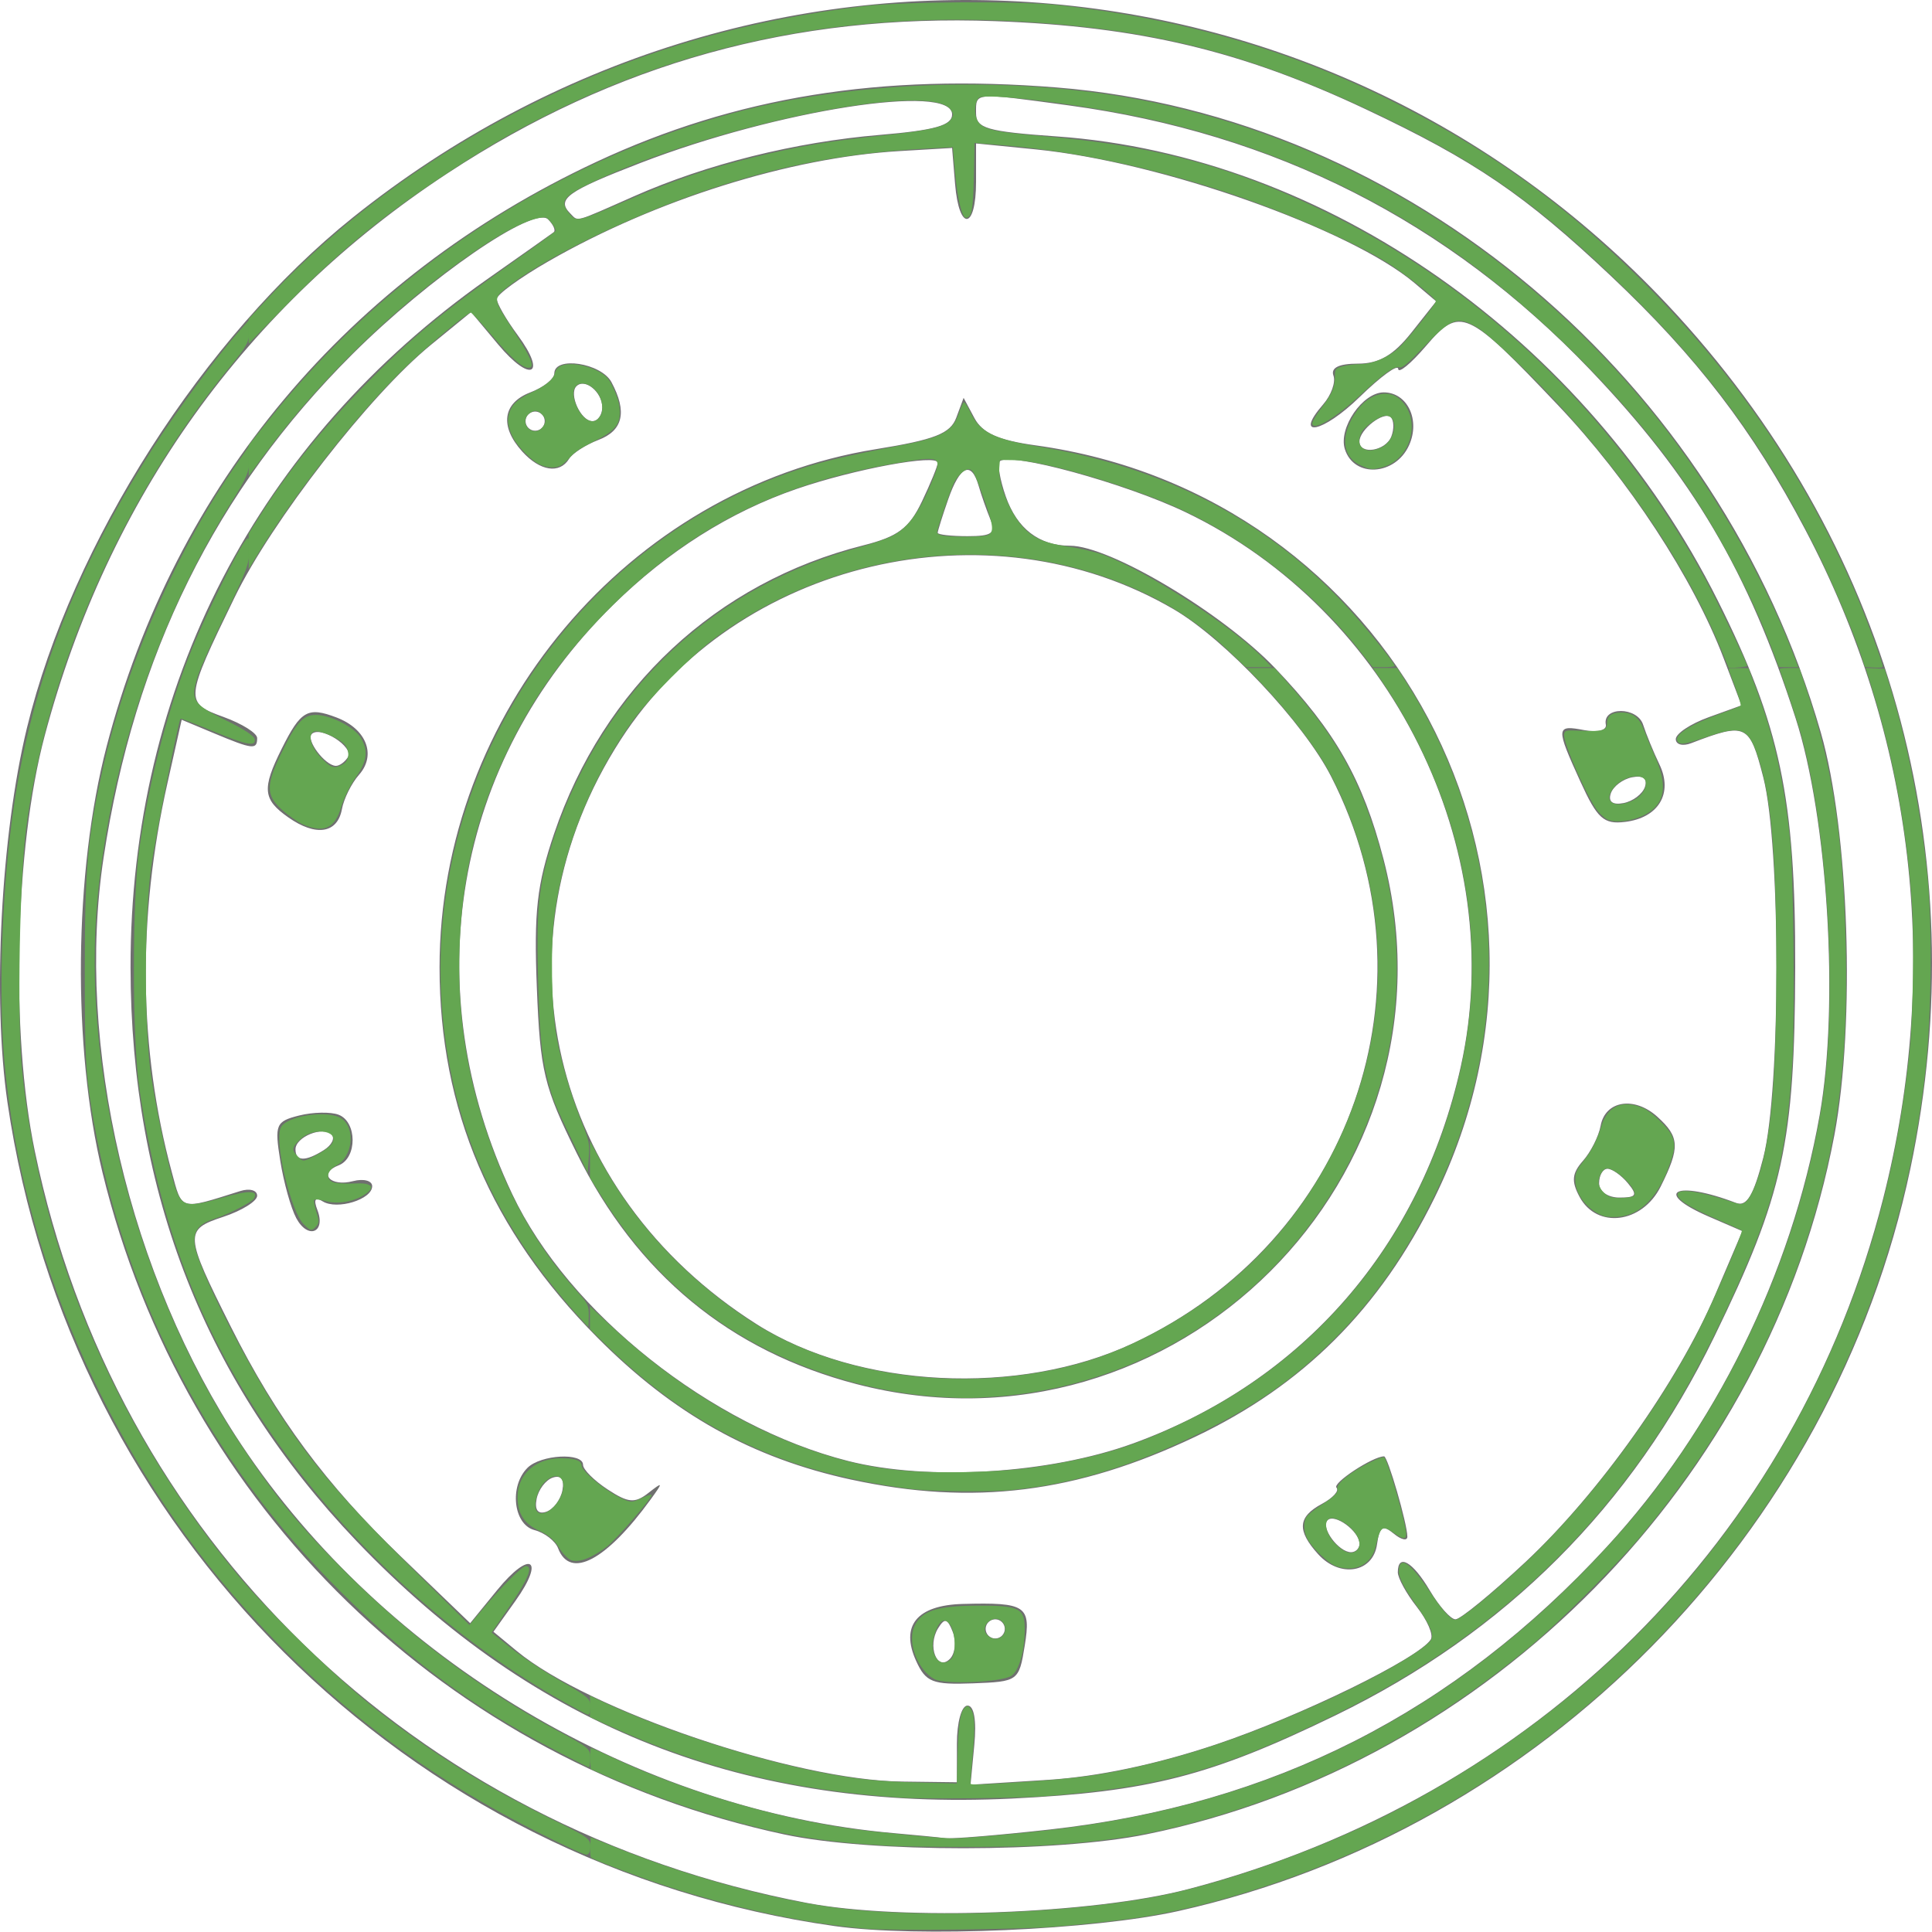 <?xml version="1.0" encoding="UTF-8" standalone="no"?>
<!-- Created with Inkscape (http://www.inkscape.org/) -->

<svg
   xmlns:dc="http://purl.org/dc/elements/1.1/"
   xmlns:cc="http://creativecommons.org/ns#"
   xmlns:rdf="http://www.w3.org/1999/02/22-rdf-syntax-ns#"
   xmlns:svg="http://www.w3.org/2000/svg"
   xmlns="http://www.w3.org/2000/svg"
   xmlns:sodipodi="http://sodipodi.sourceforge.net/DTD/sodipodi-0.dtd"
   xmlns:inkscape="http://www.inkscape.org/namespaces/inkscape"
   version="1.1"
   id="svg2"
   width="100.778"
   height="100.758"
   viewBox="0 0 201.557 201.516"
   sodipodi:docname="doc-fond-3.png"
   inkscape:version="0.92.2 (5c3e80d, 2017-08-06)">
  <defs
     id="defs6" />
  <sodipodi:namedview
     pagecolor="#ffffff"
     bordercolor="#666666"
     borderopacity="1"
     objecttolerance="10"
     gridtolerance="10"
     guidetolerance="10"
     inkscape:pageopacity="0"
     inkscape:pageshadow="2"
     inkscape:window-width="1366"
     inkscape:window-height="715"
     id="namedview4"
     showgrid="false"
     scale-x="2"
     fit-margin-top="0"
     fit-margin-left="0"
     fit-margin-right="0"
     fit-margin-bottom="0"
     inkscape:zoom="1.6441103"
     inkscape:cx="266.5281"
     inkscape:cy="-31.857607"
     inkscape:window-x="-8"
     inkscape:window-y="-8"
     inkscape:window-maximized="1"
     inkscape:current-layer="svg2" />
  <path
     style="fill:#6f6f6f"
     d="M 87.077,200.939 C 42.369,194.626 7.315,159.715 0.775,114.989 -0.798,104.229 0.094,87.11 2.811,75.935 7.488,56.694 21.266,35.126 36.839,22.666 78.59,-10.739 137.674,-6.817 173.941,31.767 c 23.087,24.561 32.293,57.297 25.357,90.168 -8.045,38.126 -38.456,68.965 -76.363,77.437 -8.881,1.985 -27.223,2.786 -35.858,1.567 z m 36.926,-3.867 c 36.278,-9.531 63.423,-36.512 72.453,-72.017 6.099,-23.98 3.273,-48.192 -8.154,-69.862 C 182.843,44.839 177.024,37.249 168.073,28.805 159.086,20.327 153.839,16.757 142.506,11.408 129.566,5.302 118.934,2.772 103.828,2.207 82.791,1.419 64.195,6.584 46.693,18.077 25.665,31.884 11.259,51.998 4.663,76.759 c -3.12,11.712 -3.583,31.004 -1.039,43.294 8.35,40.347 39.421,70.62 80.538,78.468 9.94,1.897 29.858,1.172 39.841,-1.45 z M 81.828,191.382 C 46.597,183.827 19.189,157.216 10.689,122.312 7.531,109.345 7.711,90.946 11.124,77.865 18.251,50.55 36.32,28.982 62.209,16.89 76.749,10.098 91.903,7.648 110.242,9.124 c 36.602,2.946 69.107,30.391 79.72,67.31 2.947,10.251 3.619,30.281 1.409,42 -6.783,35.969 -35.967,65.632 -71.751,72.928 -9.49,1.935 -28.811,1.945 -37.792,0.019 z m 27.728,-0.523 c 23.203,-2.587 42.151,-12.207 58.067,-29.479 11.28,-12.242 19.272,-28.454 22.217,-45.067 2.034,-11.476 0.854,-30.933 -2.51,-41.378 C 182.385,59.581 176.606,49.781 165.889,38.573 151.059,23.065 133.011,13.913 111.505,10.996 c -10.004,-1.357 -9.678,-1.383 -9.678,0.79 0,1.608 1.105,1.929 8.405,2.445 28.033,1.978 55.311,21.126 68.97,48.412 6.52,13.025 8.131,20.657 8.083,38.291 -0.05,18.325 -1.224,23.685 -8.433,38.5 -8.636,17.749 -21.78,30.892 -39.525,39.522 -13.002,6.323 -19.456,7.983 -33.75,8.68 -27.664,1.348 -49.7,-7.307 -68.372,-26.853 -15.748,-16.485 -23.561,-36.311 -23.587,-59.849 -0.032,-29.34 13.246,-54.964 37.208,-71.806 3.575,-2.513 6.695,-4.717 6.933,-4.898 0.238,-0.181 -0.025,-0.787 -0.584,-1.347 C 55.715,21.422 44.785,28.952 36.767,36.947 22.493,51.177 14.027,68.298 10.813,89.435 7.832,109.038 13.473,133.103 25.176,150.707 c 14.952,22.49 41.376,38.21 68.151,40.543 2.2,0.192 4.58,0.424 5.289,0.517 0.709,0.092 5.632,-0.316 10.939,-0.908 z m -9.728,-8.924 c 0,-2.253 0.482,-4 1.105,-4 0.692,0 0.958,1.544 0.711,4.128 l -0.394,4.128 8.039,-0.505 c 5.244,-0.33 11.342,-1.612 17.539,-3.687 8.863,-2.969 21.235,-9.016 22.442,-10.97 0.292,-0.472 -0.364,-1.994 -1.456,-3.383 -1.093,-1.389 -1.986,-3.017 -1.986,-3.618 0,-2.008 1.551,-1.123 3.341,1.908 0.975,1.65 2.18,3 2.679,3 0.499,0 3.79,-2.697 7.314,-5.994 7.663,-7.169 15.9,-18.777 19.783,-27.88 l 2.826,-6.626 -3.467,-1.5 c -5.996,-2.594 -3.508,-3.868 2.815,-1.441 1.104,0.424 1.823,-0.777 2.843,-4.746 1.826,-7.11 1.824,-32.525 -0.004,-39.642 -1.44,-5.608 -1.791,-5.774 -7.538,-3.569 -0.876,0.336 -1.593,0.142 -1.593,-0.431 0,-0.573 1.543,-1.6 3.429,-2.282 l 3.429,-1.24 -1.865,-4.908 c -3.177,-8.36 -9.912,-18.649 -17.299,-26.425 -9.525,-10.028 -10.19,-10.325 -13.756,-6.156 -1.571,1.837 -2.875,2.911 -2.898,2.387 -0.022,-0.524 -1.832,0.797 -4.022,2.935 -3.832,3.742 -6.947,4.375 -3.809,0.774 0.842,-0.966 1.326,-2.319 1.077,-3.006 -0.298,-0.823 0.574,-1.25 2.558,-1.25 2.202,0 3.702,-0.873 5.585,-3.25 l 2.574,-3.25 -2.252,-1.903 C 140.86,23.855 121.119,16.886 108.078,15.588 l -6.25,-0.622 v 3.985 c 0,5.05 -1.775,5.24 -2.19,0.235 l -0.31,-3.75 -5.5,0.326 c -11.413,0.676 -25.429,5.078 -36.597,11.492 -2.972,1.707 -5.403,3.477 -5.403,3.933 0,0.456 0.981,2.156 2.179,3.777 3.1,4.193 1.347,5.026 -2.04,0.969 l -2.82,-3.378 -4.212,3.44 c -6.349,5.186 -16.6,18.382 -20.474,26.355 -5.204,10.711 -5.228,10.968 -1.136,12.448 1.927,0.697 3.503,1.688 3.503,2.202 0,1.239 -0.456,1.189 -4.47,-0.488 l -3.405,-1.423 -1.497,6.673 c -3.142,14.003 -2.987,27.699 0.458,40.491 1.103,4.096 0.789,4.008 7.164,2 0.963,-0.303 1.75,-0.084 1.75,0.488 0,0.571 -1.592,1.565 -3.539,2.207 -4.088,1.349 -4.057,1.781 0.806,11.487 4.718,9.416 9.908,16.427 17.73,23.951 l 7.226,6.951 2.812,-3.445 c 3.462,-4.242 5.052,-3.293 1.9,1.134 l -2.284,3.207 2.425,2.003 c 7.505,6.201 28.981,13.485 40.175,13.626 l 5.75,0.072 z m -4.249,-8.648 c -1.677,-3.681 0.075,-5.828 4.86,-5.955 6.619,-0.175 7.143,0.179 6.464,4.37 -0.596,3.674 -0.681,3.736 -5.393,3.913 -4.225,0.159 -4.923,-0.115 -5.931,-2.328 z m 3.828,-3.007 c -0.555,-1.447 -0.85,-1.525 -1.54,-0.408 -1.144,1.852 -0.114,4.538 1.227,3.197 0.55,-0.55 0.691,-1.805 0.313,-2.789 z m 5.421,-0.345 c 0,-0.55 -0.45,-1 -1,-1 -0.55,0 -1,0.45 -1,1 0,0.55 0.45,1 1,1 0.55,0 1,-0.45 1,-1 z m 32.695,-7.785 c -2.244,-2.479 -2.138,-3.908 0.391,-5.261 1.147,-0.614 1.829,-1.373 1.515,-1.687 -0.466,-0.466 3.791,-3.267 4.967,-3.267 0.382,0 2.419,7.026 2.427,8.372 0.003,0.48 -0.635,0.341 -1.417,-0.308 -1.153,-0.957 -1.485,-0.744 -1.75,1.128 -0.419,2.956 -3.863,3.531 -6.132,1.024 z m 4.305,-1.093 c 0,-1.303 -2.583,-3.206 -3.333,-2.456 -0.75,0.75 1.152,3.333 2.456,3.333 0.483,0 0.878,-0.395 0.878,-0.878 z m -83.601,0.476 c -0.296,-0.771 -1.407,-1.629 -2.469,-1.906 -2.197,-0.575 -2.648,-4.575 -0.731,-6.492 1.388,-1.388 5.8,-1.627 5.8,-0.315 0,0.487 1.155,1.642 2.567,2.567 2.151,1.409 2.84,1.469 4.25,0.365 1.539,-1.204 1.558,-1.145 0.231,0.683 -4.63,6.374 -8.395,8.364 -9.648,5.099 z m 0.446,-6.047 c 0.221,-1.14 -0.139,-1.621 -1,-1.334 -0.74,0.246 -1.501,1.25 -1.691,2.23 -0.221,1.14 0.139,1.621 1,1.334 0.74,-0.246 1.501,-1.25 1.691,-2.23 z m 30.154,-1.119 c -10.354,-2.242 -18.593,-6.854 -26.53,-14.851 -11.08,-11.163 -16.44,-23.742 -16.44,-38.583 0,-26.534 19.671,-49.903 45.515,-54.072 6.156,-0.993 7.779,-1.63 8.394,-3.293 l 0.763,-2.062 1.133,2.117 c 0.832,1.555 2.516,2.307 6.343,2.833 37.211,5.118 58.248,44.739 41.667,78.476 -5.703,11.604 -13.712,19.602 -25.005,24.971 -12.339,5.867 -23.141,7.212 -35.839,4.462 z m 29.379,-3.778 c 17.73,-6.445 30.021,-20.585 34.193,-39.334 5.059,-22.738 -7.251,-47.529 -28.708,-57.818 -6.319,-3.03 -18.372,-6.328 -19.393,-5.308 -0.264,0.264 0.02,1.912 0.63,3.663 1.171,3.359 3.493,5.141 6.699,5.141 4.169,0 15.897,7.001 21.41,12.781 6.282,6.586 9.138,11.617 11.295,19.898 8.617,33.084 -21.822,63.421 -54.97,54.787 -13.201,-3.438 -22.971,-11.501 -29.194,-24.091 -3.427,-6.934 -3.817,-8.554 -4.162,-17.264 -0.314,-7.923 0.002,-10.745 1.797,-16.058 5.145,-15.229 16.941,-26.234 32.255,-30.091 3.62,-0.911 4.791,-1.788 6.123,-4.579 0.905,-1.899 1.646,-3.713 1.646,-4.032 0,-0.958 -8.691,0.649 -14.707,2.719 -6.962,2.395 -13.443,6.493 -19.173,12.124 -16.63,16.342 -20.668,39.972 -10.502,61.461 5.849,12.364 20.76,24.209 35.028,27.827 8.36,2.12 21.014,1.342 29.734,-1.828 z m -0.014,-10.445 C 140.975,129.483 150.185,103.143 138.87,81.008 136.003,75.4 127.818,66.704 122.454,63.566 103.144,52.273 76.839,58.473 64.757,77.165 51.155,98.211 57.26,124.42 78.967,138.165 c 10.559,6.686 27.357,7.534 39.225,1.98 z M 103.321,54.185 c -0.396,-0.963 -0.947,-2.538 -1.224,-3.5 -0.758,-2.637 -1.948,-2.113 -3.172,1.399 -0.604,1.732 -1.098,3.307 -1.098,3.5 0,0.193 1.398,0.351 3.107,0.351 2.567,0 2.982,-0.304 2.387,-1.75 z M 30.91,127.088 c -0.56,-1.047 -1.312,-3.737 -1.67,-5.979 -0.607,-3.795 -0.471,-4.121 1.966,-4.733 1.44,-0.361 3.294,-0.398 4.12,-0.081 1.943,0.745 1.948,4.531 0.008,5.275 -2.169,0.832 -0.868,2.271 1.495,1.653 1.099,-0.288 1.999,-0.051 1.999,0.526 0,1.386 -3.663,2.511 -5.161,1.585 -0.792,-0.49 -0.973,-0.193 -0.553,0.903 0.908,2.366 -0.999,3.101 -2.204,0.849 z m 2.889,-7.114 c 0.809,-0.512 1.166,-1.235 0.793,-1.608 -0.915,-0.915 -3.764,0.249 -3.764,1.538 0,1.27 1.035,1.295 2.971,0.07 z m 130.984,4.878 c -0.867,-1.62 -0.787,-2.454 0.362,-3.75 0.812,-0.917 1.641,-2.562 1.841,-3.655 0.483,-2.633 3.515,-3.117 5.916,-0.944 2.335,2.113 2.388,3.199 0.352,7.279 -1.929,3.867 -6.655,4.464 -8.471,1.07 z m 5.045,-1.417 c -0.685,-0.825 -1.64,-1.5 -2.122,-1.5 -0.483,0 -0.878,0.675 -0.878,1.5 0,0.862 0.902,1.5 2.122,1.5 1.773,0 1.918,-0.247 0.878,-1.5 z M 30.078,85.274 c -2.664,-1.874 -2.771,-2.988 -0.687,-7.166 1.988,-3.985 2.714,-4.399 5.716,-3.257 3.115,1.184 4.183,3.905 2.348,5.978 -0.781,0.883 -1.585,2.5 -1.786,3.594 -0.465,2.533 -2.714,2.875 -5.592,0.851 z m 6.219,-6.289 c 0.654,-1.059 -2.876,-3.31 -3.777,-2.408 -0.618,0.618 1.369,3.258 2.499,3.32 0.38,0.021 0.955,-0.389 1.278,-0.912 z m 128.584,2.566 c -2.593,-5.692 -2.574,-5.949 0.398,-5.381 1.393,0.266 2.364,0.018 2.25,-0.574 -0.366,-1.903 3.28,-1.889 3.893,0.015 0.323,1.003 1.089,2.866 1.701,4.139 1.447,3.009 -0.092,5.576 -3.592,5.996 -2.221,0.266 -2.893,-0.34 -4.649,-4.195 z m 6.729,0.538 c 0.287,-0.861 -0.194,-1.221 -1.334,-1 -0.98,0.19 -1.984,0.951 -2.23,1.691 -0.287,0.861 0.194,1.221 1.334,1 0.98,-0.19 1.984,-0.951 2.23,-1.691 z M 54.483,47.106 c -2.376,-2.626 -2.041,-5.074 0.845,-6.171 1.375,-0.523 2.5,-1.412 2.5,-1.975 0,-1.844 4.89,-1.098 5.965,0.91 1.656,3.094 1.213,5.048 -1.368,6.029 -1.322,0.502 -2.698,1.391 -3.059,1.975 -0.989,1.6 -3.031,1.279 -4.883,-0.767 z m 2.345,-3.171 c 0,-0.55 -0.45,-1 -1,-1 -0.55,0 -1,0.45 -1,1 0,0.55 0.45,1 1,1 0.55,0 1,-0.45 1,-1 z m 6,-1.441 c 0,-1.593 -1.814,-3.078 -2.69,-2.202 -0.823,0.823 0.462,3.643 1.659,3.643 0.567,0 1.031,-0.648 1.031,-1.441 z m 77.477,4.369 c -0.701,-2.207 1.845,-5.928 4.055,-5.928 2.468,0 3.842,2.882 2.636,5.53 -1.441,3.162 -5.733,3.418 -6.691,0.399 z m 4.847,-1.331 c 0.296,-0.771 0.273,-1.667 -0.051,-1.991 -0.705,-0.705 -3.273,1.269 -3.273,2.516 0,1.431 2.74,0.998 3.324,-0.525 z M 66.123,20.483 c 7.628,-3.374 16.802,-5.663 25.705,-6.415 5.718,-0.483 7.5,-0.99 7.5,-2.133 0,-3.288 -18.194,-0.457 -32.487,5.055 -7.667,2.957 -8.831,3.793 -7.346,5.278 0.864,0.864 0.286,1.02 6.628,-1.785 z"
     id="path12"
     inkscape:connector-curvature="0" />
  <path
     style="opacity:1;fill:#63a94f;fill-opacity:0.941;stroke-width:1"
     d="m 92.338,192.538 c -5.214,-0.304 -9.041,-0.839 -13.063,-1.825 -5.234,-1.284 -10.29,-2.981 -15.296,-5.134 l -2.357,-1.014 -0.045,-1.099 c -0.025,-0.605 0.016,-1.099 0.091,-1.099 0.075,0 0.985,0.403 2.022,0.896 7.407,3.517 17.03,6.395 25.184,7.531 2.681,0.374 9.274,0.999 10.533,0.999 1.188,1e-5 6.343,-0.44 9.884,-0.844 20.221,-2.306 36.738,-9.547 51.167,-22.432 4.07,-3.634 8.602,-8.432 11.565,-12.241 9.146,-11.762 15.477,-25.99 17.924,-40.283 1.841,-10.753 0.867,-28.998 -2.113,-39.594 -0.296,-1.052 -1.748,-5.42 -2.151,-6.47 -0.077,-0.202 0.07,-0.238 0.97,-0.238 h 1.061 l 1.003,3.013 c 2.541,7.63 3.611,14.973 3.848,26.411 0.25,12.038 -0.955,20.807 -4.21,30.64 -3.624,10.945 -9.298,21.038 -17.098,30.412 -2.519,3.027 -8.455,8.963 -11.482,11.482 -10.371,8.63 -21.66,14.649 -34.061,18.161 -5.749,1.628 -10.283,2.338 -17.542,2.745 -3.135,0.176 -12.71,0.166 -15.835,-0.016 z"
     id="path14"
     inkscape:connector-curvature="0" />
  <path
     style="opacity:1;fill:#63a94f;fill-opacity:0.941;stroke-width:1"
     d="m 93.934,187.536 c -11.425,-0.778 -20.796,-3.098 -30.506,-7.55 l -1.883,-0.863 v -1.105 -1.105 l 1.407,0.658 c 6.684,3.123 16.46,6.231 23.682,7.528 3.107,0.558 5.303,0.762 9.286,0.865 l 3.904,0.1 0.078,-3.103 c 0.081,-3.213 0.284,-4.426 0.815,-4.867 0.21,-0.174 0.285,-0.154 0.521,0.138 0.447,0.552 0.511,1.836 0.241,4.808 -0.137,1.511 -0.249,2.852 -0.249,2.979 7.6e-4,0.207 0.455,0.204 4.22,-0.028 7.15,-0.439 9.775,-0.807 15.047,-2.108 5.241,-1.294 10.811,-3.29 17.151,-6.147 6.082,-2.741 11.407,-5.823 11.71,-6.778 0.199,-0.626 -0.292,-1.664 -1.761,-3.722 -1.066,-1.494 -1.661,-2.659 -1.661,-3.252 0,-1.784 1.178,-1.024 3.258,2.103 1.277,1.92 2.158,2.897 2.612,2.897 0.528,0 3.273,-2.208 6.864,-5.521 6.893,-6.358 14.221,-16.112 18.579,-24.727 1.494,-2.954 4.621,-10.216 4.462,-10.361 -0.065,-0.059 -1.085,-0.523 -2.267,-1.032 -3.24,-1.394 -4.623,-2.281 -4.412,-2.83 0.197,-0.514 2.26,-0.229 5.14,0.711 1.432,0.467 1.477,0.472 1.879,0.209 0.5,-0.328 1.14,-1.692 1.653,-3.527 1.161,-4.15 1.615,-10.04 1.615,-20.968 0,-11.136 -0.479,-17.171 -1.687,-21.24 -1.135,-3.824 -1.763,-4.133 -5.663,-2.79 -2.224,0.766 -2.749,0.836 -2.983,0.397 -0.347,-0.649 1.411,-1.75 4.632,-2.901 1.004,-0.359 1.886,-0.707 1.96,-0.773 0.11,-0.098 -0.379,-1.591 -1.203,-3.674 -0.094,-0.238 0.007,-0.266 0.975,-0.266 0.594,0 1.081,0.022 1.081,0.05 0,0.027 0.347,0.968 0.771,2.091 1.878,4.975 2.936,9.718 3.575,16.03 0.327,3.231 0.477,18.176 0.227,22.617 -0.597,10.585 -2.031,15.89 -7.304,27.02 -2.556,5.394 -5.148,9.932 -7.997,14 -8.251,11.782 -18.842,20.733 -32.38,27.364 -11.879,5.819 -18.107,7.569 -30.336,8.525 -2.733,0.214 -12.665,0.312 -15.054,0.149 z"
     id="path16"
     inkscape:connector-curvature="0" />
  <path
     style="opacity:1;fill:#63a94f;fill-opacity:0.941;stroke-width:1"
     d="m 167.377,126.884 c -1.691,-0.555 -3.035,-2.233 -3.039,-3.793 -0.002,-0.754 0.123,-1.026 0.948,-2.07 0.763,-0.966 1.365,-2.161 1.767,-3.513 0.638,-2.144 2.246,-2.834 4.4,-1.889 0.846,0.371 2.577,2.025 2.937,2.806 0.377,0.82 0.357,1.409 -0.094,2.753 -1.228,3.658 -3.14,5.635 -5.587,5.776 -0.523,0.03 -1.123,-0.002 -1.332,-0.07 z m 3.086,-2.131 c 0.557,-0.557 -2.077,-3.102 -2.93,-2.831 -0.386,0.123 -0.763,0.827 -0.763,1.426 0,0.574 0.631,1.338 1.267,1.534 0.584,0.18 2.203,0.094 2.426,-0.129 z"
     id="path18"
     inkscape:connector-curvature="0" />
  <path
     style="opacity:1;fill:#63a94f;fill-opacity:0.941;stroke-width:1"
     d="m 139.4,163.399 c -0.817,-0.287 -2.527,-1.922 -3.019,-2.885 -0.394,-0.772 -0.421,-1.735 -0.064,-2.28 0.144,-0.22 0.811,-0.756 1.483,-1.19 1.431,-0.927 1.82,-1.318 1.713,-1.725 -0.143,-0.546 1.528,-1.866 3.623,-2.861 0.663,-0.315 1.204,-0.488 1.279,-0.41 0.412,0.428 2.284,6.969 2.284,7.982 0,0.598 -0.319,0.573 -1.303,-0.106 -1.222,-0.842 -1.354,-0.737 -1.909,1.515 -0.444,1.804 -2.173,2.633 -4.086,1.961 z m 2.155,-1.66 c 0.901,-0.815 -0.561,-2.889 -2.347,-3.328 -1.255,-0.309 -1.111,1.521 0.217,2.762 0.92,0.86 1.605,1.042 2.13,0.567 z"
     id="path20"
     inkscape:connector-curvature="0" />
  <path
     style="opacity:1;fill:#63a94f;fill-opacity:0.941;stroke-width:1"
     d="m 90.361,201.212 c -6.16,-0.504 -13.836,-2.15 -20.984,-4.499 -2.645,-0.869 -7.506,-2.712 -7.724,-2.928 -0.067,-0.066 -0.101,-0.567 -0.076,-1.112 l 0.045,-0.992 2.754,1.11 c 7.896,3.182 17.247,5.665 24.008,6.376 9.031,0.949 22.873,0.419 31.799,-1.218 7.344,-1.347 17.866,-5.11 25.603,-9.156 19.172,-10.027 33.83,-24.82 43.244,-43.644 5.569,-11.136 8.91,-22.834 10.214,-35.77 0.326,-3.232 0.455,-11.551 0.231,-14.902 -0.527,-7.888 -1.895,-15.308 -4.178,-22.653 l -0.667,-2.145 0.99,0.045 0.99,0.045 0.517,1.673 c 1.865,6.036 3.256,13.039 3.942,19.844 0.53,5.253 0.451,14.291 -0.176,20.148 -2.129,19.905 -10.026,38.53 -22.858,53.91 -10.951,13.125 -24.806,23.199 -40.468,29.424 -6.4,2.544 -13.336,4.488 -18.925,5.306 -2.125,0.311 -5.388,0.659 -8.802,0.939 -3.401,0.279 -16.843,0.419 -19.481,0.203 z"
     id="path22"
     inkscape:connector-curvature="0" />
  <path
     style="opacity:1;fill:#63a94f;fill-opacity:0.941;stroke-width:1"
     d="m 95.316,155.365 c -3.994,-0.435 -9.109,-1.561 -12.634,-2.78 -7.352,-2.543 -13.582,-6.497 -19.653,-12.47 l -1.483,-1.459 v -1.193 -1.193 l 1.939,1.824 c 6.786,6.386 14.33,10.996 22.168,13.545 4.818,1.567 8.639,2.062 14.972,1.938 4.541,-0.089 7.118,-0.359 11.1,-1.162 4.455,-0.899 7.651,-2.01 12.241,-4.258 14.212,-6.961 24.166,-19.477 28.118,-35.357 1.946,-7.82 1.976,-15.803 0.089,-23.738 -1.48,-6.223 -4.356,-12.679 -8.036,-18.04 l -0.913,-1.331 h 1.267 1.267 l 0.9,1.407 c 10.304,16.11 11.491,36.042 3.173,53.259 -2.981,6.171 -6.346,11.041 -10.506,15.207 -4.167,4.172 -8.206,7.024 -13.989,9.875 -7.069,3.486 -13.254,5.361 -19.822,6.01 -2.158,0.213 -7.903,0.166 -10.197,-0.084 z"
     id="path24"
     inkscape:connector-curvature="0" />
  <path
     style="opacity:1;fill:#63a94f;fill-opacity:0.941;stroke-width:1"
     d="m 97.888,145.715 c -3.908,-0.25 -8.102,-1.112 -12.089,-2.483 -9.882,-3.4 -17.395,-9.411 -23.054,-18.447 l -1.199,-1.914 0.002,-1.918 0.002,-1.918 0.841,1.578 c 3.607,6.771 8.835,12.464 15.599,16.989 8.584,5.742 21.116,7.716 32.642,5.142 2.972,-0.664 5.672,-1.634 8.62,-3.096 8.725,-4.328 15.451,-10.919 19.781,-19.384 6.023,-11.774 6.303,-25.152 0.784,-37.418 -0.414,-0.92 -1.126,-2.309 -1.583,-3.087 -1.448,-2.467 -4.426,-6.226 -7.101,-8.963 l -1.077,-1.102 h 1.457 1.457 l 1.472,1.655 c 4.505,5.067 6.764,8.84 8.705,14.539 4.075,11.965 3.3,24.149 -2.232,35.048 -7.269,14.323 -21.415,23.715 -37.325,24.781 -2.493,0.167 -3.095,0.167 -5.702,1.5e-4 z"
     id="path26"
     inkscape:connector-curvature="0" />
  <path
     style="opacity:1;fill:#63a94f;fill-opacity:0.941;stroke-width:1"
     d="M 60.113,137.068 C 51.648,127.585 47.189,117.572 46.156,105.726 43.984,80.82 59.647,56.863 83.248,48.993 c 2.571,-0.857 5.147,-1.466 10.629,-2.512 4.362,-0.832 5.523,-1.467 6.152,-3.36 0.19,-0.573 0.42,-1.088 0.512,-1.144 0.091,-0.056 0.394,0.386 0.673,0.982 0.999,2.133 2.426,2.863 7.085,3.623 12.942,2.111 23.52,7.531 31.844,16.315 1.907,2.012 5.358,6.25 5.358,6.579 0,0.068 -0.517,0.124 -1.148,0.124 h -1.148 l -1.486,-1.881 c -5.296,-6.703 -13.058,-12.502 -20.84,-15.572 -5.589,-2.204 -12.507,-4.107 -15.053,-4.14 l -1.505,-0.019 -0.067,0.813 c -0.134,1.621 1.064,4.632 2.454,6.171 1.06,1.173 2.335,1.721 4.812,2.067 1.173,0.164 2.792,0.546 3.596,0.849 4.653,1.751 13.463,7.458 16.721,10.831 l 0.85,0.88 h -1.364 -1.364 l -1.684,-1.609 c -2.211,-2.112 -4.663,-3.914 -7.122,-5.231 -14.438,-7.738 -33.029,-6.202 -46.615,3.851 -2.365,1.75 -6.854,6.259 -8.497,8.536 -4.286,5.938 -7.196,13.116 -8.179,20.174 -0.446,3.204 -0.338,9.938 0.207,12.88 0.492,2.656 1.477,6.015 2.556,8.709 0.847,2.118 0.897,2.357 0.796,3.855 l -0.108,1.597 -1.545,-3.21 c -1.923,-3.997 -2.132,-4.513 -2.638,-6.529 -0.652,-2.598 -0.88,-5.112 -1.016,-11.197 -0.143,-6.429 0.089,-8.848 1.207,-12.571 3.794,-12.637 12.031,-22.662 23.238,-28.283 2.95,-1.48 5.694,-2.529 9.039,-3.456 1.356,-0.376 2.907,-0.907 3.447,-1.18 1.759,-0.89 2.94,-2.561 4.383,-6.204 0.829,-2.094 0.589,-2.181 -3.891,-1.418 -12.687,2.161 -21.942,6.931 -30.51,15.722 -4.297,4.409 -7.385,8.738 -9.877,13.842 -3.395,6.956 -4.976,13.38 -5.214,21.192 -0.199,6.528 0.663,12.471 2.704,18.647 2.302,6.967 5.207,12.139 9.557,17.013 1.166,1.307 1.224,1.425 1.224,2.527 0,0.636 -0.024,1.156 -0.054,1.155 -0.03,-7e-5 -0.594,-0.605 -1.253,-1.344 z M 102.923,55.86 c 0.807,-0.223 0.768,-0.908 -0.212,-3.649 -1.067,-2.987 -1.207,-3.256 -1.693,-3.256 -0.403,0 -1.112,0.666 -1.487,1.398 -0.337,0.657 -1.769,4.841 -1.769,5.168 0,0.164 0.301,0.326 0.699,0.375 1.162,0.144 3.889,0.122 4.462,-0.036 z"
     id="path28"
     inkscape:connector-curvature="0" />
  <path
     style="opacity:1;fill:#63a94f;fill-opacity:0.941;stroke-width:1"
     d="m 167.741,85.519 c -0.246,-0.1 -0.703,-0.485 -1.016,-0.857 -1.044,-1.241 -3.67,-7.186 -3.549,-8.035 0.063,-0.444 0.157,-0.465 1.745,-0.395 2.298,0.102 2.731,-0.029 2.731,-0.823 0,-0.729 0.486,-1.079 1.502,-1.079 1.168,0 1.864,0.529 2.331,1.771 0.234,0.623 0.779,1.935 1.212,2.915 1.205,2.734 1.034,4.523 -0.541,5.644 -1.24,0.883 -3.342,1.292 -4.414,0.858 z m 2.757,-2.08 c 0.756,-0.386 1.291,-1.205 1.201,-1.839 -0.146,-1.032 -2.279,-0.698 -3.3,0.516 -1.286,1.529 0.049,2.371 2.099,1.323 z"
     id="path30"
     inkscape:connector-curvature="0" />
  <path
     style="opacity:1;fill:#63a94f;fill-opacity:0.941;stroke-width:1"
     d="m 179.561,67.772 c -3.285,-8.003 -8.953,-16.682 -16.049,-24.572 -3.378,-3.757 -8.106,-8.299 -9.429,-9.057 -2.079,-1.192 -2.669,-0.969 -5.615,2.121 -1.599,1.678 -2.181,2.159 -2.49,2.061 -0.503,-0.16 -1.597,0.615 -3.97,2.814 -2.741,2.539 -5.108,3.929 -5.108,2.999 0,-0.166 0.432,-0.876 0.96,-1.578 1.128,-1.5 1.406,-2.15 1.406,-3.286 0,-0.783 0.051,-0.85 0.806,-1.06 0.444,-0.123 1.29,-0.225 1.882,-0.227 1.22,-0.004 2.832,-0.679 3.919,-1.643 0.845,-0.749 3.931,-4.616 3.921,-4.915 -0.01,-0.325 -3.221,-2.873 -5.103,-4.049 -3.652,-2.282 -11.144,-5.524 -17.468,-7.558 -8.196,-2.636 -15.806,-4.166 -23.689,-4.763 l -1.863,-0.141 -0.073,3.546 c -0.07,3.425 -0.232,4.256 -0.828,4.256 -0.403,0 -0.887,-1.974 -1.116,-4.559 l -0.25,-2.806 -2.702,0.143 c -8.299,0.44 -14.951,1.683 -22.66,4.233 -8.077,2.672 -17.552,7.3 -21.397,10.451 -1.176,0.964 -1.144,1.124 0.824,4.142 1.827,2.802 2.299,3.834 1.834,4.012 -0.597,0.229 -1.841,-0.809 -3.923,-3.273 -1.139,-1.348 -2.161,-2.451 -2.272,-2.451 -0.323,0 -4.613,3.576 -6.693,5.579 -5.026,4.841 -11.794,13.43 -15.744,19.981 l -0.731,1.212 -5.53e-4,-1.849 -5.53e-4,-1.849 1.137,-1.807 c 2.952,-4.692 6.508,-9.124 11.002,-13.713 4.86,-4.962 8.027,-7.582 15.87,-13.126 2.218,-1.568 4.032,-2.9 4.032,-2.961 0,-0.342 -0.788,-1.364 -1.068,-1.385 -1.281,-0.096 -3.914,1.157 -7.323,3.486 C 41.414,31.766 33.459,39.459 27.51,47.533 l -1.572,2.134 v -1.605 -1.605 l 2.217,-2.783 C 40.364,28.349 57.455,17.04 76.219,11.869 86.813,8.95 100.561,8.062 112.942,9.498 c 22.338,2.591 43.25,14.169 58.537,32.41 6.462,7.711 12.256,17.527 15.74,26.669 l 0.389,1.021 h -1.012 -1.012 l -0.928,-2.419 C 182.713,62.113 179.592,56.114 176.405,51.32 170.809,42.903 161.779,33.593 153.01,27.197 142.927,19.843 131.02,14.656 118.298,12.077 c -6.682,-1.355 -15.415,-2.371 -16.149,-1.88 -0.392,0.263 -0.55,1.341 -0.305,2.083 0.39,1.181 1.389,1.453 7.1,1.935 10.58,0.894 18.187,2.798 26.88,6.73 17.723,8.015 32.357,21.719 42.026,39.356 1.191,2.173 4.423,8.874 4.423,9.172 0,0.046 -0.432,0.117 -0.959,0.159 l -0.959,0.076 z M 65.14,21.031 c 5.146,-2.23 8.786,-3.477 13.552,-4.643 4.694,-1.149 7.904,-1.689 13.452,-2.262 4.79,-0.495 6.571,-0.912 7.057,-1.653 0.298,-0.454 0.297,-0.555 -0.003,-1.013 -2.005,-3.06 -24.548,1.481 -37.346,7.523 -3.111,1.469 -3.521,2.026 -2.44,3.311 0.741,0.881 0.82,0.864 5.727,-1.262 z"
     id="path32"
     inkscape:connector-curvature="0" />
  <path
     style="opacity:1;fill:#63a94f;fill-opacity:0.941;stroke-width:1"
     d="m 195.459,69.641 -0.9,-0.065 -0.476,-1.44 C 193.288,65.735 190.988,60.357 189.393,57.172 184.011,46.428 178.275,38.619 169.507,30.096 160.776,21.609 155.106,17.514 145.609,12.835 131.706,5.985 121.67,3.221 107.335,2.297 88.939,1.111 72.517,4.26 57.247,11.902 c -4.09,2.047 -6.825,3.651 -11.31,6.634 -6.43,4.276 -11.019,8.1 -16.612,13.839 l -3.387,3.476 v -1.282 -1.282 l 2.204,-2.367 C 35.717,22.784 45.651,15.61 56.816,10.212 67.215,5.185 78.032,2.078 90.128,0.644 c 4.051,-0.48 16.22,-0.55 20.214,-0.116 12.556,1.364 23.811,4.566 34.407,9.79 9.921,4.891 17.885,10.517 25.777,18.208 9.945,9.691 17.575,20.665 22.877,32.901 1.187,2.739 3.114,7.942 3.018,8.148 -0.034,0.072 -0.467,0.102 -0.962,0.066 z"
     id="path34"
     inkscape:connector-curvature="0" />
  <path
     style="opacity:1;fill:#63a94f;fill-opacity:0.941;stroke-width:1"
     d="m 141.953,48.549 c -2.025,-0.932 -2.164,-3.267 -0.343,-5.771 1.267,-1.743 3.261,-2.228 4.48,-1.09 2.231,2.083 1.157,6.212 -1.832,7.042 -1.075,0.298 -1.303,0.281 -2.305,-0.181 z m 2.155,-1.869 c 1.524,-0.723 1.876,-3.317 0.45,-3.317 -0.576,0 -2.154,1.079 -2.487,1.699 -0.814,1.522 0.327,2.428 2.036,1.617 z"
     id="path36"
     inkscape:connector-curvature="0" />
  <path
     style="opacity:1;fill:#63a94f;fill-opacity:0.941;stroke-width:1"
     d="m 56.335,48.476 c -0.865,-0.392 -2.327,-1.871 -2.828,-2.86 -0.571,-1.127 -0.653,-1.95 -0.278,-2.797 0.358,-0.81 0.921,-1.265 2.468,-1.995 1.3,-0.613 2.063,-1.283 2.207,-1.938 0.062,-0.283 0.261,-0.535 0.535,-0.676 1.17,-0.605 3.992,0.125 4.984,1.29 0.427,0.502 1.107,2.131 1.194,2.86 0.219,1.846 -0.27,2.514 -2.732,3.729 -1.245,0.615 -1.895,1.038 -2.314,1.507 -0.321,0.359 -0.759,0.772 -0.973,0.917 -0.513,0.348 -1.447,0.333 -2.262,-0.037 z m 0.264,-3.898 c 0.414,-0.526 0.398,-0.899 -0.058,-1.355 -0.456,-0.456 -0.829,-0.472 -1.355,-0.058 -0.768,0.604 -0.333,1.814 0.653,1.814 0.3,0 0.548,-0.131 0.76,-0.401 z m 6.036,-1.204 c 0.367,-0.56 0.214,-1.734 -0.315,-2.428 -0.839,-1.1 -2.1,-1.273 -2.431,-0.333 -0.319,0.906 0.57,2.84 1.48,3.223 0.557,0.234 0.89,0.113 1.266,-0.462 z"
     id="path38"
     inkscape:connector-curvature="0" />
  <path
     style="opacity:1;fill:#63a94f;fill-opacity:0.941;stroke-width:1"
     d="M 55.755,190.968 C 43.332,184.648 33.232,176.739 24.215,166.273 11.06,151.002 2.3,130.625 0.488,111.076 -0.152,104.174 0.157,93.801 1.249,85.53 3.041,71.961 7.667,59.759 15.95,46.753 18.317,43.035 22.597,37.217 24.784,34.743 l 1.209,-1.369 0.008,1.216 c 0.007,1.054 -0.259,1.541 -1.992,3.649 C 12.842,51.83 4.921,69.768 2.723,86.442 2.053,91.531 1.789,106.146 2.275,111.321 c 1.758,18.737 9.849,37.773 22.516,52.97 3.427,4.112 10.51,10.98 14.624,14.181 5.937,4.62 11.41,8.028 18.301,11.396 3.612,1.766 3.877,1.955 3.877,2.759 0,0.55 -0.159,0.864 -0.44,0.864 -0.242,0 -2.671,-1.135 -5.398,-2.523 z"
     id="path40"
     inkscape:connector-curvature="0" />
  <path
     style="opacity:1;fill:#63a94f;fill-opacity:0.941;stroke-width:1"
     d="M 58.031,182.654 C 48.837,177.832 41.861,172.575 34.201,164.694 21.129,151.244 12.443,133.924 9.524,115.485 8.929,111.733 8.849,110.055 8.846,101.344 8.842,90.665 9.13,87.394 10.691,80.36 13.098,69.512 18.492,57.25 24.859,48.149 l 1.152,-1.647 v 1.458 c 0,1.264 -0.256,1.867 -1.929,4.536 -7.501,11.972 -12.446,26.547 -13.876,40.897 -1.83,18.365 4.061,41.043 14.88,57.278 3.786,5.681 6.163,8.559 11.255,13.625 6.577,6.544 13.954,12.04 21.837,16.271 3.252,1.745 3.4,1.867 3.407,2.813 0.004,0.544 -0.059,0.988 -0.14,0.988 -0.081,0 -1.618,-0.771 -3.415,-1.713 z"
     id="path42"
     inkscape:connector-curvature="0" />
  <path
     style="opacity:1;fill:#63a94f;fill-opacity:0.941;stroke-width:1"
     d="M 58.096,177.133 C 46.324,170.365 35.465,160.208 27.739,148.739 20.653,138.22 16.627,127.508 14.555,113.661 13.776,108.456 13.774,93.654 14.551,88.419 15.655,80.983 17.638,73.522 20.123,67.453 c 1.399,-3.416 4.588,-9.882 5.409,-10.966 0.43,-0.569 0.461,-0.506 0.47,0.962 0.008,1.357 -0.321,2.243 -2.43,6.538 -1.342,2.733 -2.661,5.669 -2.932,6.525 -0.8,2.531 -0.543,2.942 2.87,4.605 1.839,0.896 2.996,1.643 3.057,1.973 0.155,0.839 -0.78,0.662 -4.382,-0.826 -1.808,-0.747 -3.314,-1.329 -3.346,-1.292 -0.234,0.266 -2.638,12.375 -3.061,15.424 -0.742,5.345 -0.744,17.057 -0.002,21.896 0.654,4.267 1.907,9.989 2.597,11.852 0.648,1.753 1.228,1.843 4.951,0.772 2.674,-0.769 3.688,-0.728 3.159,0.129 -0.253,0.41 -2.649,1.631 -4.158,2.119 -1.645,0.532 -2.204,1.295 -2.01,2.745 0.313,2.333 5.244,12.1 8.976,17.779 3.375,5.136 6.62,8.925 13.269,15.496 l 6.414,6.338 1.364,-1.624 c 2.03,-2.419 4.13,-4.513 4.523,-4.513 0.779,0 0.243,1.351 -1.611,4.068 l -1.959,2.869 2.122,1.691 c 1.167,0.93 3.486,2.463 5.152,3.406 2.744,1.554 3.03,1.799 3.03,2.596 0,0.484 -0.103,0.878 -0.228,0.874 -0.125,-0.003 -1.597,-0.793 -3.269,-1.754 z"
     id="path44"
     inkscape:connector-curvature="0" />
  <path
     style="opacity:1;fill:#63a94f;fill-opacity:0.941;stroke-width:1"
     d="m 31.594,86.002 c -0.526,-0.229 -1.518,-0.924 -2.205,-1.544 -1.618,-1.462 -1.648,-2.52 -0.161,-5.627 1.647,-3.439 2.358,-4.249 3.734,-4.249 1.516,0 4.032,1.286 4.688,2.396 0.793,1.343 0.651,2.448 -0.528,4.107 -0.58,0.816 -1.267,2.215 -1.527,3.109 -0.648,2.229 -1.819,2.759 -4.001,1.809 z m 4.17,-6.261 c 0.738,-0.395 0.761,-1.563 0.045,-2.211 -0.72,-0.652 -2.552,-1.384 -3.03,-1.21 -0.704,0.255 -0.388,1.556 0.644,2.651 1.094,1.16 1.416,1.266 2.341,0.771 z"
     id="path46"
     inkscape:connector-curvature="0" />
  <path
     style="opacity:1;fill:#63a94f;fill-opacity:0.941;stroke-width:1"
     d=""
     id="path48"
     inkscape:connector-curvature="0" />
  <path
     style="opacity:1;fill:#63a94f;fill-opacity:0.941;stroke-width:1"
     d="m 59.586,162.768 c -0.351,-0.134 -0.933,-0.741 -1.292,-1.351 -0.43,-0.729 -1.123,-1.315 -2.022,-1.713 -1.567,-0.693 -2.282,-1.799 -2.281,-3.527 0.002,-2.369 1.878,-4.045 4.526,-4.045 1.477,0 2.163,0.244 2.163,0.769 0,0.551 2.31,2.503 3.873,3.274 1.232,0.608 1.335,0.613 2.357,0.126 0.588,-0.28 1.069,-0.433 1.069,-0.339 0,0.392 -3.682,4.638 -4.687,5.405 -1.521,1.16 -2.935,1.695 -3.706,1.401 z m -1.411,-6.064 c 1.317,-1.959 0.282,-3.622 -1.318,-2.118 -0.755,0.709 -1.26,2.421 -0.891,3.018 0.384,0.621 1.49,0.17 2.21,-0.9 z"
     id="path50"
     inkscape:connector-curvature="0" />
  <path
     style="opacity:1;fill:#63a94f;fill-opacity:0.941;stroke-width:1"
     d="m 31.687,127.727 c -1.364,-1.364 -3.083,-8.583 -2.4,-10.082 0.571,-1.253 4.996,-1.902 6.376,-0.935 1.464,1.025 1.114,4.008 -0.571,4.879 -1.062,0.549 -1.167,1.572 -0.185,1.793 0.376,0.085 1.354,0.122 2.173,0.082 1.728,-0.084 2.13,0.395 0.97,1.155 -1.146,0.751 -2.795,1.037 -4.023,0.698 -0.593,-0.164 -1.147,-0.228 -1.232,-0.144 -0.085,0.085 0.012,0.656 0.214,1.27 0.309,0.938 0.294,1.19 -0.096,1.58 -0.416,0.416 -0.543,0.386 -1.227,-0.298 z m 1.275,-7.202 c 0.632,-0.322 1.326,-0.8 1.542,-1.061 1.181,-1.422 -1.657,-2.011 -3.127,-0.649 -0.931,0.863 -0.985,1.16 -0.327,1.817 0.594,0.594 0.529,0.597 1.911,-0.108 z"
     id="path52"
     inkscape:connector-curvature="0" />
  <path
     style="opacity:1;fill:#63a94f;fill-opacity:0.941;stroke-width:1"
     d="m 97.488,175.181 c -1.722,-0.921 -2.828,-3.744 -2.129,-5.432 0.691,-1.669 2.313,-2.222 6.573,-2.242 4.402,-0.021 4.974,0.261 4.974,2.448 0,2.29 -0.591,4.352 -1.399,4.881 -1.011,0.662 -6.95,0.918 -8.02,0.345 z m 1.755,-2.127 c 0.524,-0.524 0.45,-2.724 -0.119,-3.535 -0.608,-0.868 -1.191,-0.475 -1.667,1.123 -0.584,1.96 0.617,3.581 1.786,2.412 z m 5.512,-2.634 c 0.39,-0.728 -0.25,-1.673 -1.029,-1.52 -0.852,0.167 -1.276,1.024 -0.794,1.604 0.54,0.651 1.453,0.608 1.823,-0.085 z"
     id="path54"
     inkscape:connector-curvature="0" />
</svg>
